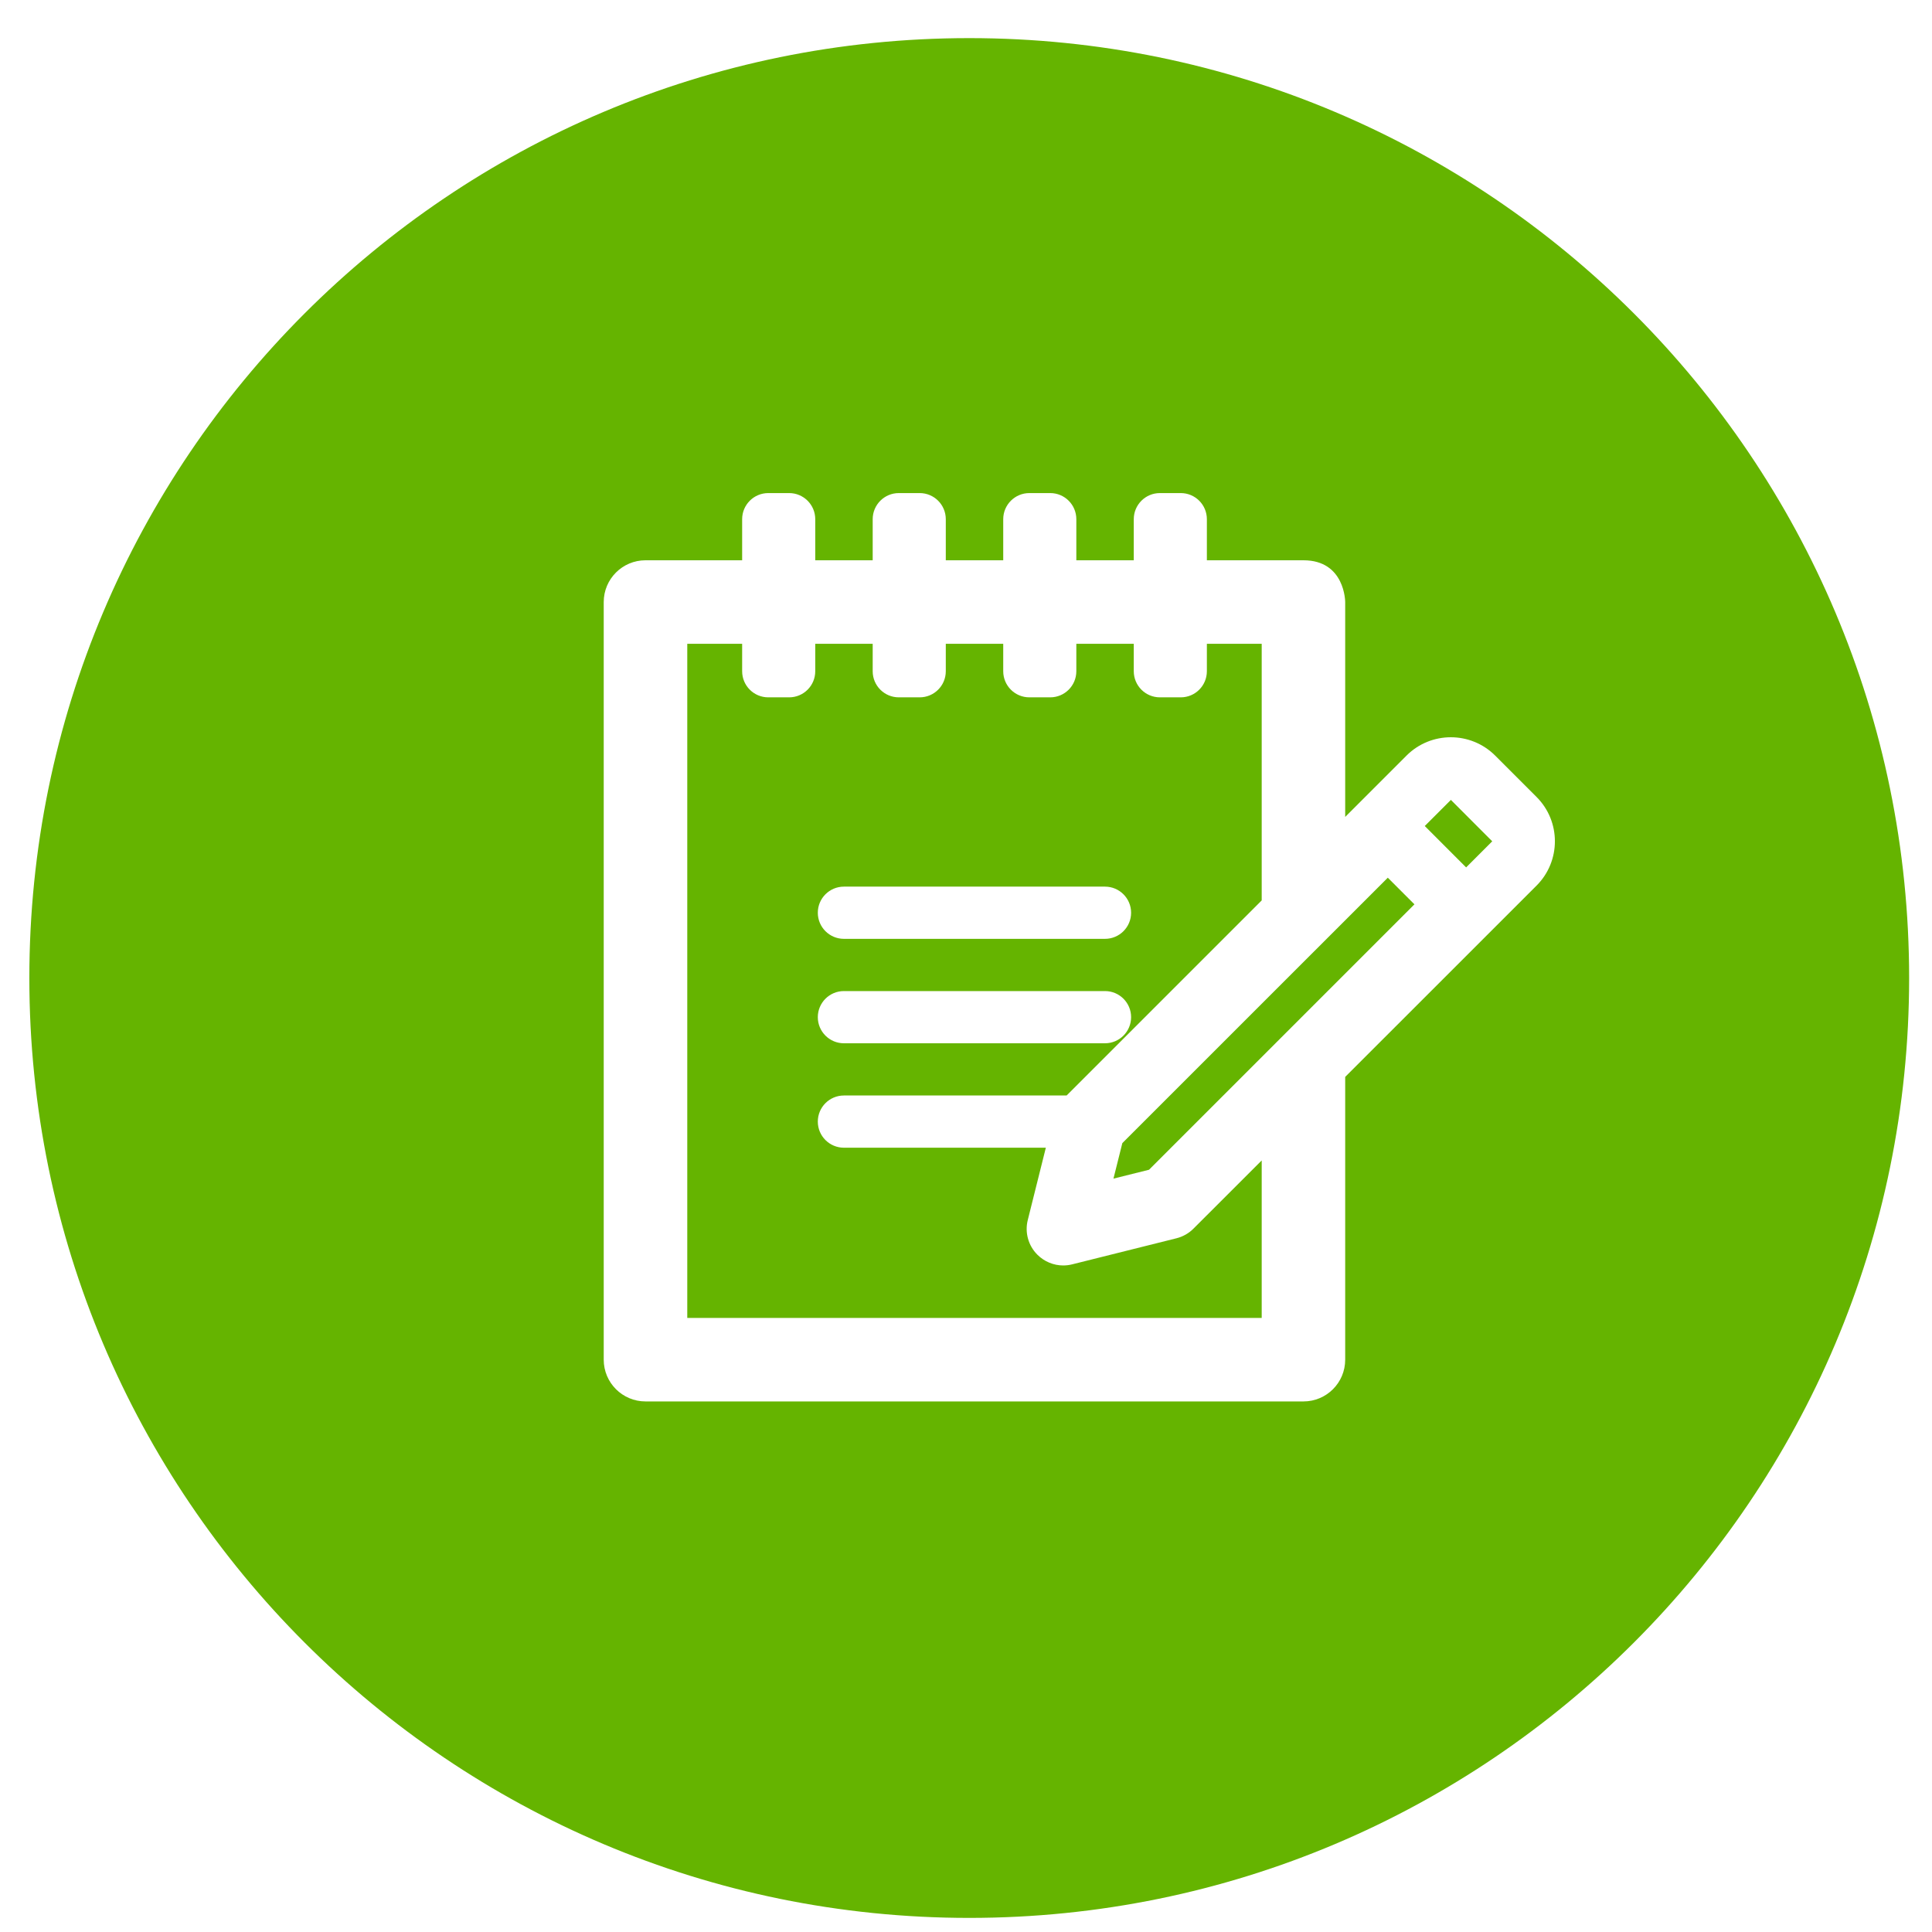<svg width="37" height="37" viewBox="0 0 37 37" fill="none" xmlns="http://www.w3.org/2000/svg">
<path fill-rule="evenodd" clip-rule="evenodd" d="M18.562 36.73C28.504 36.73 36.562 28.671 36.562 18.73C36.562 8.789 28.504 0.73 18.562 0.73C8.621 0.73 0.562 8.789 0.562 18.73C0.562 28.671 8.621 36.73 18.562 36.73ZM14.213 12.855C14.213 13.131 14.437 13.355 14.713 13.355H15.113C15.389 13.355 15.613 13.131 15.613 12.855V12.329H16.713V12.855C16.713 13.131 16.937 13.355 17.213 13.355H17.613C17.889 13.355 18.113 13.131 18.113 12.855V12.329H19.213V12.855C19.213 13.131 19.437 13.355 19.713 13.355H20.113C20.389 13.355 20.613 13.131 20.613 12.855V12.329H21.713V12.855C21.713 13.131 21.937 13.355 22.213 13.355H22.613C22.889 13.355 23.113 13.131 23.113 12.855V12.329H24.163V17.244L20.427 20.98H16.162C15.886 20.98 15.662 21.204 15.662 21.48C15.662 21.756 15.886 21.98 16.162 21.98H20.029L19.683 23.365C19.623 23.603 19.693 23.855 19.867 24.029C20 24.162 20.179 24.235 20.362 24.235C20.419 24.235 20.476 24.228 20.532 24.214L22.532 23.714C22.655 23.683 22.768 23.619 22.857 23.529L24.163 22.224V25.24H13.162V12.329H14.213V12.855ZM23.113 10.73H24.963C25.762 10.73 25.762 11.53 25.762 11.53V15.645L26.937 14.47C27.405 14.002 28.166 14.003 28.634 14.47L29.427 15.263C29.895 15.731 29.895 16.492 29.427 16.96L25.762 20.624V26.04C25.762 26.481 25.404 26.839 24.963 26.839H12.362C11.921 26.839 11.562 26.481 11.562 26.04V11.53C11.562 11.088 11.921 10.73 12.362 10.73H14.213V9.943C14.213 9.667 14.437 9.443 14.713 9.443H15.113C15.389 9.443 15.613 9.667 15.613 9.943V10.73H16.713V9.943C16.713 9.667 16.937 9.443 17.213 9.443H17.613C17.889 9.443 18.113 9.667 18.113 9.943V10.73H19.213V9.943C19.213 9.667 19.437 9.443 19.713 9.443H20.113C20.389 9.443 20.613 9.667 20.613 9.943V10.73H21.713V9.943C21.713 9.667 21.937 9.443 22.213 9.443H22.613C22.889 9.443 23.113 9.667 23.113 9.943V10.73ZM15.662 17.48C15.662 17.204 15.886 16.98 16.162 16.98H21.162C21.438 16.98 21.662 17.204 21.662 17.48C21.662 17.756 21.438 17.98 21.162 17.98H16.162C15.886 17.98 15.662 17.756 15.662 17.48ZM15.662 19.48C15.662 19.204 15.886 18.98 16.162 18.98H21.162C21.438 18.98 21.662 19.204 21.662 19.48C21.662 19.756 21.438 19.98 21.162 19.98H16.162C15.886 19.98 15.662 19.756 15.662 19.48ZM27.088 17.319L22.005 22.402L21.324 22.572L21.494 21.892L26.578 16.809L27.088 17.319ZM28.578 16.112L28.078 16.612L27.286 15.819L27.786 15.319L28.578 16.112Z" fill="#65B400"/>
</svg>
